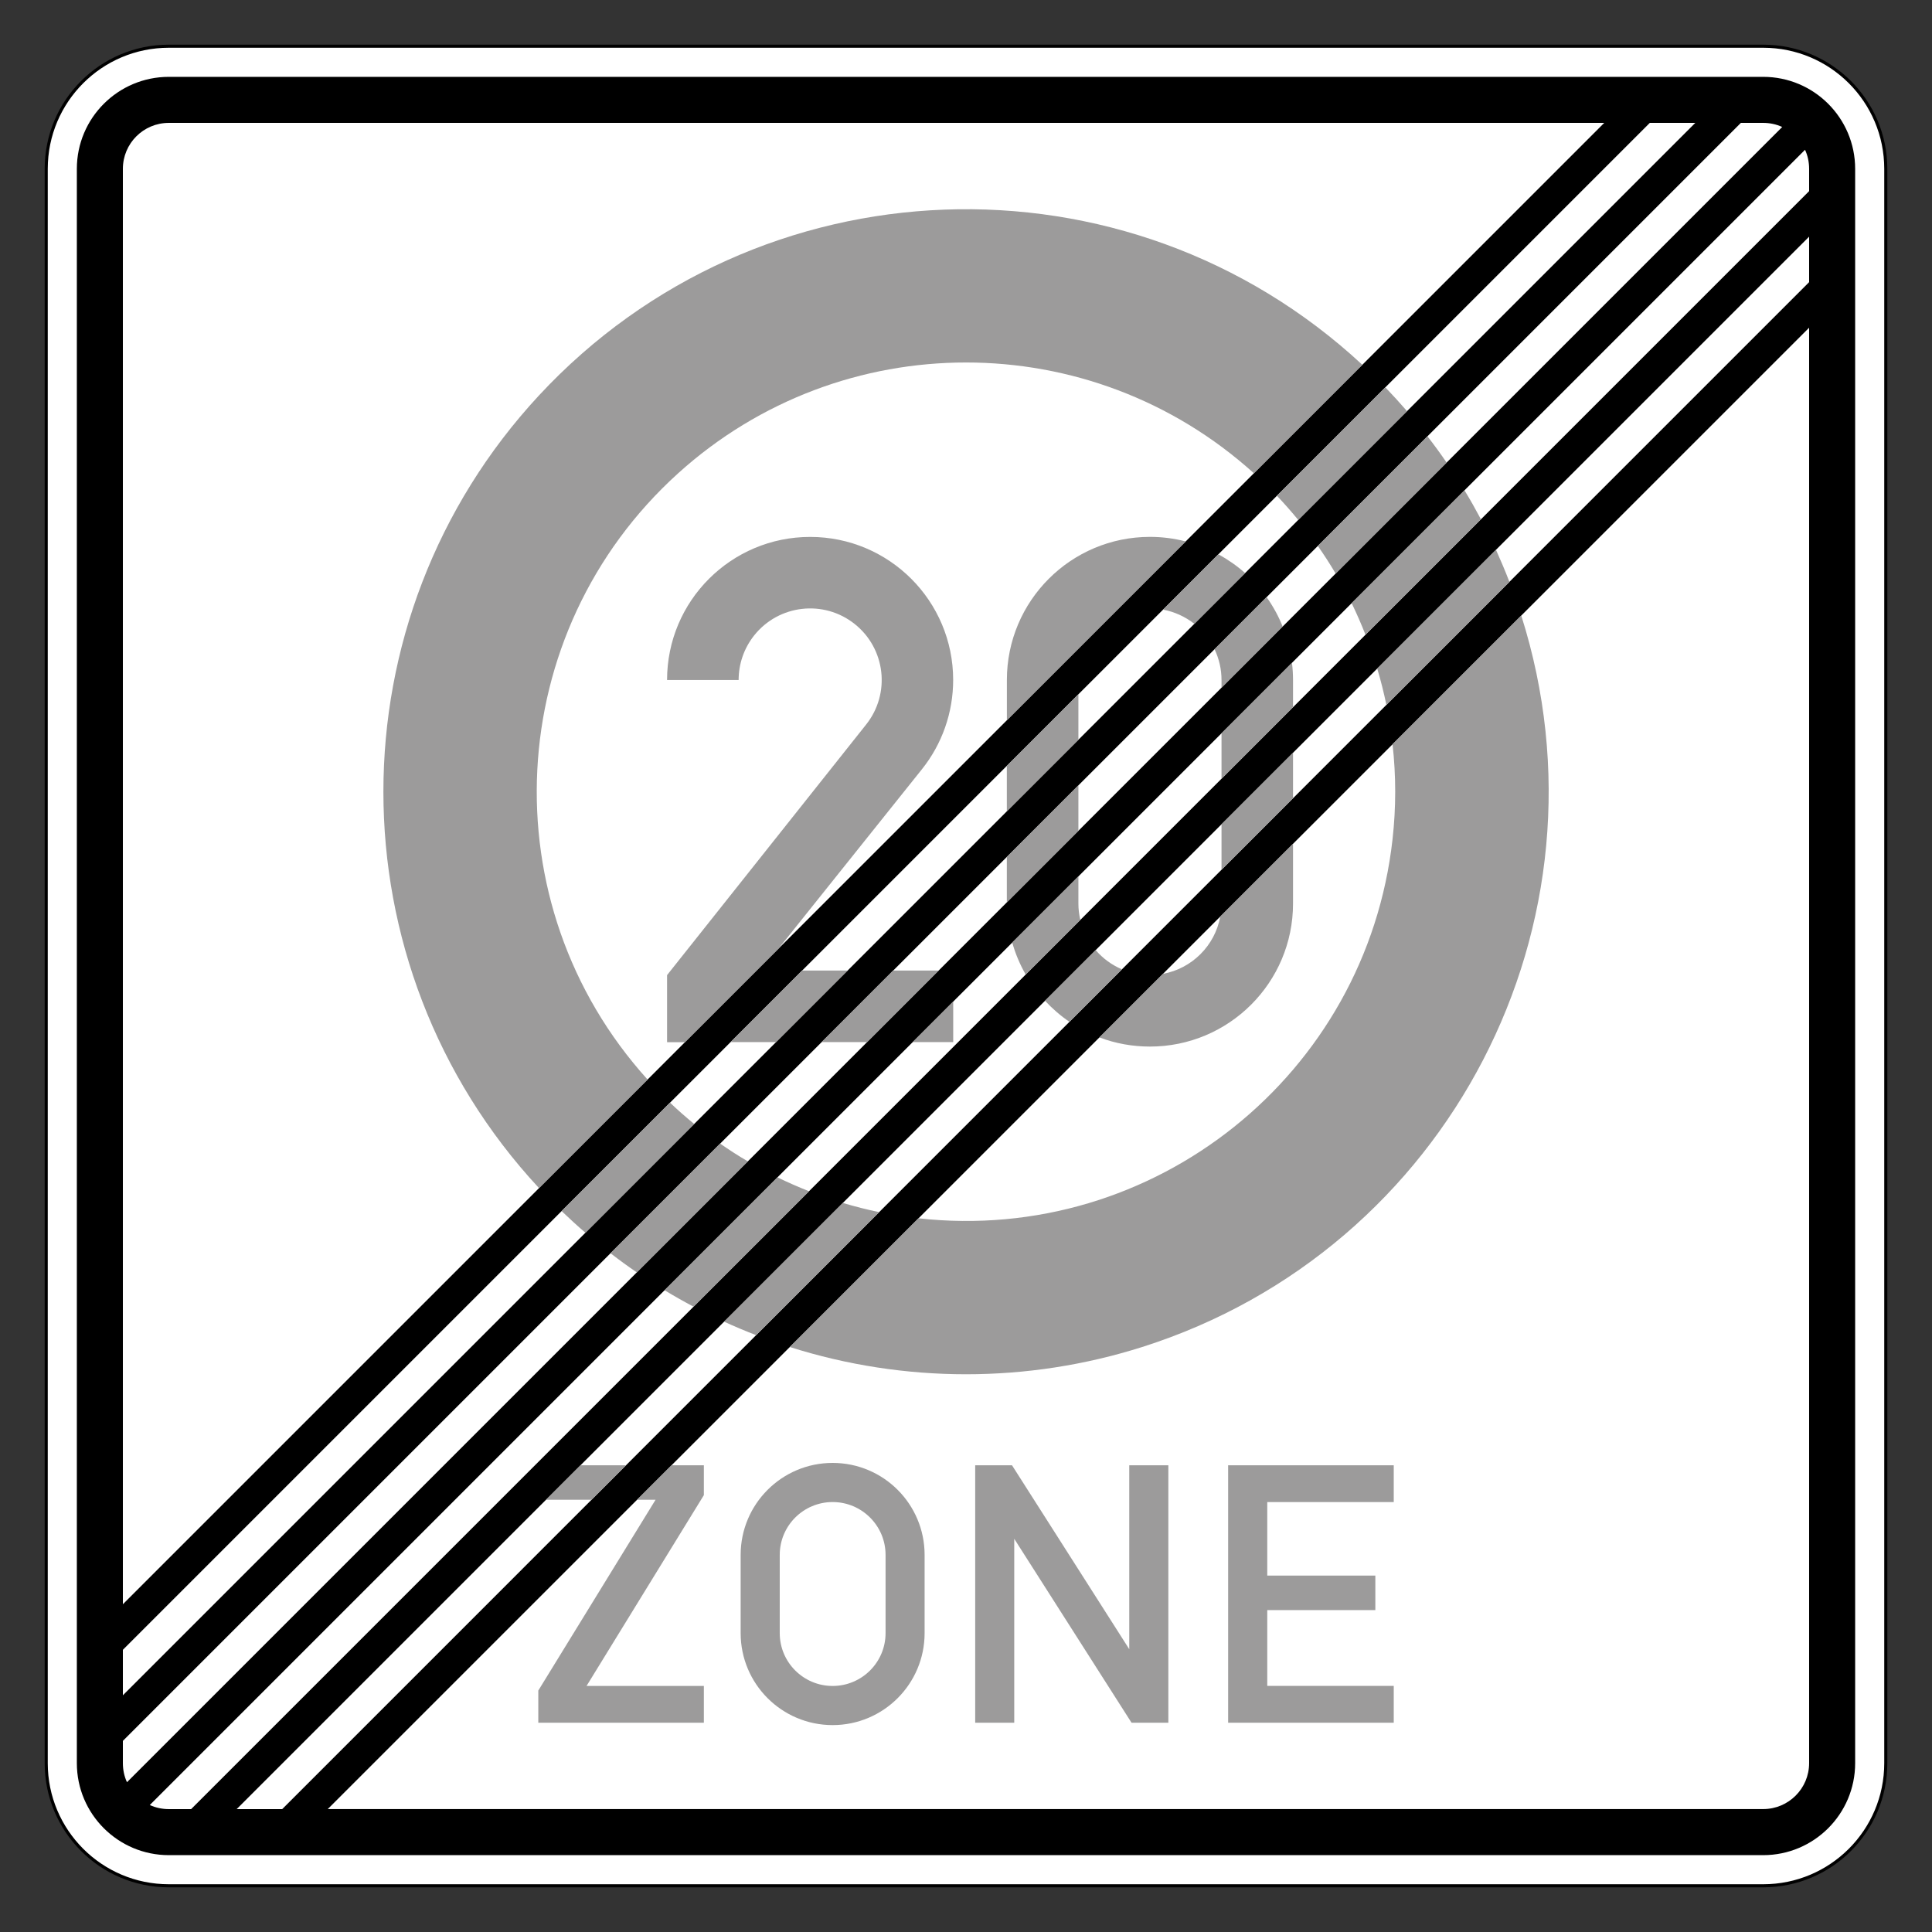 <?xml version="1.0" encoding="utf-8"?>
<!-- Generator: Adobe Illustrator 16.0.5, SVG Export Plug-In . SVG Version: 6.00 Build 0)  -->
<!DOCTYPE svg PUBLIC "-//W3C//DTD SVG 1.1//EN" "http://www.w3.org/Graphics/SVG/1.1/DTD/svg11.dtd">
<svg version="1.1" xmlns="http://www.w3.org/2000/svg" xmlns:xlink="http://www.w3.org/1999/xlink" x="0px" y="0px" width="42.01px"
	 height="42.01px" viewBox="0 0 42.01 42.01" enable-background="new 0 0 42.01 42.01" xml:space="preserve">
<rect x="0" y="0" width="42.01" height="42.01" fill="#333333" stroke="none"/>
<symbol  id="Schlüssel_Schwarz" viewBox="-55.49 -27.448 110.98 54.896">
	<g>
		<path d="M28.045-24.948c-9.479,0-18.049,5.323-22.279,13.697l-10.737-0.021l-5.056,5.562l-0.167,0.413
			c-0.549,1.358-1.484,2.009-2.941,2.048l-0.104,0.001c-1.523,0-2.618-0.808-3.083-2.274l-0.237-0.748l-7.498-5.752l-6.861,6.206
			l-0.187-0.031l-2.418-3.4l-7.64-0.016l-0.728,0.696C-43.818-6.724-49-1.775-49.833-1.039c-1.654,1.458-3.144,2.938-3.157,4.961
			c-0.005,0.823,0.253,2.045,1.52,3.191l0.259,0.234l3.134,1.547l2.823,1.682H5.435c4.067,8.663,12.943,14.372,22.61,14.372
			c13.755,0,24.945-11.186,24.945-24.935C52.99-13.75,41.8-24.948,28.045-24.948z"/>
		<path fill="#FFFFFF" d="M28.045,22.448c12.396,0,22.445-10.043,22.445-22.435c0-12.408-10.049-22.462-22.445-22.462
			c-9.295,0-17.271,5.648-20.686,13.699L-3.867-8.771l-4.01,4.412c-0.923,2.282-2.727,3.542-5.191,3.608
			c-0.057,0.001-0.114,0.002-0.17,0.002c-2.609,0-4.666-1.492-5.466-4.018l-5.221-4.005l-6.209,5.615l-2.404-0.395l-2.276-3.202
			l-5.347-0.01c0,0-6.963,6.666-8.014,7.596c-1.996,1.76-3.129,3.058-1.617,4.427l2.91,1.437l2.316,1.38h51.65
			C10.322,16.48,18.484,22.448,28.045,22.448 M28.045,27.448c-10.09,0-19.396-5.653-24.145-14.372h-48.466h-1.376l-1.183-0.704
			l-2.147-1.28l-2.732-1.348l-0.626-0.309l-0.518-0.469c-1.522-1.38-2.354-3.177-2.341-5.062c0.022-3.31,2.517-5.509,4.007-6.823
			c0.706-0.624,5.198-4.906,7.863-7.456l1.454-1.393l2.014,0.004l5.347,0.01l2.573,0.006l1.491,2.098l0.13,0.183l3.331-3.012
			l3.09-2.795l3.307,2.535l5.221,4.003l1.248,0.958l0.475,1.499c0.146,0.46,0.288,0.529,0.701,0.529
			c0.493-0.013,0.541-0.026,0.727-0.486l0.335-0.828l0.6-0.659l4.01-4.411l1.492-1.642l2.218,0.004l8.136,0.018
			c4.867-8.417,13.866-13.694,23.766-13.694c15.133,0,27.445,12.318,27.445,27.462C55.49,15.142,43.178,27.448,28.045,27.448
			L28.045,27.448z"/>
	</g>
	<g>
		<path fill="#FFFFFF" d="M38.152-8.905c-4.523,0-8.203,3.676-8.203,8.193c0,4.52,3.68,8.196,8.203,8.196s8.203-3.677,8.203-8.196
			C46.355-5.229,42.676-8.905,38.152-8.905z"/>
		<path d="M38.152,4.484c2.877,0,5.203-2.322,5.203-5.196c0-2.873-2.326-5.193-5.203-5.193c-2.87,0-5.203,2.32-5.203,5.193
			C32.949,2.162,35.282,4.484,38.152,4.484 M38.152,10.484c-6.177,0-11.203-5.022-11.203-11.196c0-6.172,5.026-11.193,11.203-11.193
			S49.355-6.884,49.355-0.712C49.355,5.462,44.33,10.484,38.152,10.484L38.152,10.484z"/>
	</g>
</symbol>
<g id="Ebene_1">
	<g>
		<path fill="#FFFFFF" stroke="#000000" stroke-width="0.067" d="M3.671,41.005c-1.473,0-2.666-1.193-2.666-2.666V3.671
			c0-1.473,1.193-2.666,2.666-2.666h34.668c1.473,0,2.666,1.193,2.666,2.666v34.668c0,1.473-1.193,2.666-2.666,2.666H3.671z"/>
		<path d="M3.671,40.339c-1.104,0-2-0.896-2-2V3.671c0-1.104,0.896-2,2-2h34.668c1.104,0,2,0.896,2,2v34.668c0,1.104-0.896,2-2,2
			H3.671z"/>
		<path fill="#FFFFFF" d="M7.126,39.338L39.338,7.126v31.212c0,0.552-0.447,0.999-0.999,0.999H7.126z"/>
		<path fill="#FFFFFF" d="M6.136,39.338H5.146L39.338,5.146v0.989L6.136,39.338z"/>
		<path fill="#FFFFFF" d="M4.156,39.338H3.671c-0.143,0-0.285-0.03-0.414-0.089L39.249,3.257c0.06,0.129,0.089,0.271,0.089,0.414
			v0.485L4.156,39.338z"/>
		<path fill="#FFFFFF" d="M2.672,37.854L37.854,2.672h0.485c0.143,0,0.285,0.03,0.414,0.089L2.761,38.753
			c-0.06-0.129-0.089-0.271-0.089-0.414V37.854z"/>
		<path fill="#FFFFFF" d="M2.672,36.863v-0.989L35.874,2.672h0.989L2.672,36.863z"/>
		<path fill="#FFFFFF" d="M2.672,34.883V3.671c0-0.552,0.447-0.999,0.999-0.999h31.212L2.672,34.883z"/>
		<path fill="#9C9B9B" d="M33.079,13.385c2.115,6.669-1.576,13.789-8.244,15.905c-2.492,0.79-5.168,0.79-7.661,0l2.798-2.799
			c5.123,0.571,9.738-3.121,10.308-8.244c0.077-0.687,0.077-1.378,0-2.064L33.079,13.385z M29.623,7.932
			c-5.128-4.759-13.142-4.46-17.903,0.666c-4.511,4.86-4.511,12.377,0,17.236l2.361-2.36c-3.457-3.824-3.159-9.725,0.665-13.183
			c3.555-3.212,8.964-3.212,12.519,0L29.623,7.932z M32.822,12.654l-2.676,2.675c-0.055-0.266-0.121-0.53-0.199-0.791l2.582-2.583
			C32.633,12.186,32.731,12.418,32.822,12.654z M16.442,29.032c-0.235-0.09-0.467-0.188-0.697-0.293l2.582-2.582
			c0.261,0.078,0.524,0.145,0.792,0.2L16.442,29.032z M32.202,11.292l-2.511,2.51C29.6,13.569,29.5,13.34,29.39,13.115l2.454-2.454
			C31.97,10.868,32.089,11.079,32.202,11.292z M15.082,28.413c-0.214-0.113-0.425-0.232-0.631-0.358l2.454-2.454
			c0.225,0.109,0.455,0.21,0.688,0.302L15.082,28.413z M31.456,10.059l-2.413,2.414c-0.121-0.206-0.251-0.407-0.388-0.602
			l2.384-2.384C31.184,9.673,31.323,9.864,31.456,10.059z M13.847,27.667c-0.195-0.133-0.386-0.272-0.573-0.417l2.384-2.384
			c0.196,0.137,0.396,0.266,0.603,0.387L13.847,27.667z M30.595,8.94l-2.366,2.366c-0.148-0.182-0.303-0.357-0.464-0.526
			l2.358-2.358C30.285,8.591,30.442,8.764,30.595,8.94z M12.73,26.806c-0.178-0.153-0.35-0.311-0.519-0.473l2.358-2.357
			c0.169,0.162,0.345,0.316,0.526,0.464L12.73,26.806z"/>
		<path fill="#9C9B9B" d="M14.505,22.661v-1.458l4.329-5.449c0.535-0.673,0.423-1.651-0.25-2.186
			c-0.673-0.535-1.651-0.423-2.186,0.25c-0.219,0.276-0.337,0.616-0.337,0.968h-1.556c0-1.719,1.393-3.111,3.111-3.111
			c1.718,0,3.11,1.392,3.11,3.111c0,0.706-0.239,1.391-0.681,1.943l-3.115,3.896l-2.037,2.037H14.505z M17.44,21.104l-1.556,1.556
			h0.99l1.556-1.556H17.44z M19.419,21.104l-1.555,1.556h0.99l1.555-1.556H19.419z M20.727,21.777l-0.883,0.883h0.883V21.777z
			 M21.894,14.785c0-1.719,1.393-3.111,3.111-3.111c0.263,0,0.523,0.033,0.777,0.099l-3.888,3.888V14.785z M26.492,12.052
			c0.209,0.115,0.404,0.251,0.582,0.409l-1.103,1.104c-0.199-0.156-0.433-0.263-0.681-0.309L26.492,12.052z M26.561,14.954v-0.169
			c0-0.232-0.053-0.461-0.152-0.669l1.131-1.133c0.142,0.199,0.26,0.414,0.35,0.64L26.561,14.954z M28.116,15.378l-1.555,1.556
			v-0.99l1.532-1.533c0.015,0.125,0.023,0.25,0.023,0.374V15.378z M28.116,16.368v0.991l-1.555,1.555v-0.99L28.116,16.368z
			 M28.116,18.349v1.298c0,1.718-1.393,3.11-3.112,3.11c-0.375,0-0.747-0.066-1.098-0.199l1.382-1.382
			c0.632-0.117,1.128-0.612,1.246-1.245L28.116,18.349z M23.825,20.66c0.156,0.181,0.351,0.324,0.571,0.417l-1.141,1.142
			c-0.194-0.131-0.372-0.287-0.532-0.458L23.825,20.66z M23.449,19.055v0.592c0,0.12,0.014,0.239,0.042,0.357l-1.188,1.187
			c-0.125-0.219-0.224-0.453-0.293-0.697L23.449,19.055z M23.449,17.075v0.991l-1.556,1.556v-0.989L23.449,17.075z M23.449,15.096
			v0.99l-1.556,1.555v-0.989L23.449,15.096z"/>
		<path fill="#9C9B9B" d="M11.705,37.46v-0.7l2.55-4.149h-0.401l0.75-0.75h0.701v0.65l-2.551,4.149h2.551v0.8H11.705z
			 M12.864,32.611l0.75-0.75h-0.99l-0.75,0.75H12.864z M16.105,35.511V33.81c0-1.104,0.895-2,2-2c1.105,0,2,0.896,2,2v1.701
			c0,1.105-0.896,2-2,2C17,37.511,16.105,36.616,16.105,35.511z M16.955,35.511c0,0.635,0.515,1.149,1.15,1.149
			c0.635,0,1.151-0.514,1.151-1.149V33.81c0-0.634-0.516-1.149-1.151-1.149c-0.635,0-1.15,0.515-1.15,1.149V35.511z M21.205,37.46
			v-5.599h0.8l2.55,4v-4h0.85v5.599h-0.8l-2.551-4v4H21.205z M26.705,37.46v-5.599h3.601v0.8h-2.75v1.599h2.35v0.75h-2.35v1.649
			h2.75v0.8H26.705z"/>
	</g>
</g>
<g id="Legende">
</g>
<g id="Symbole">
</g>
</svg>
